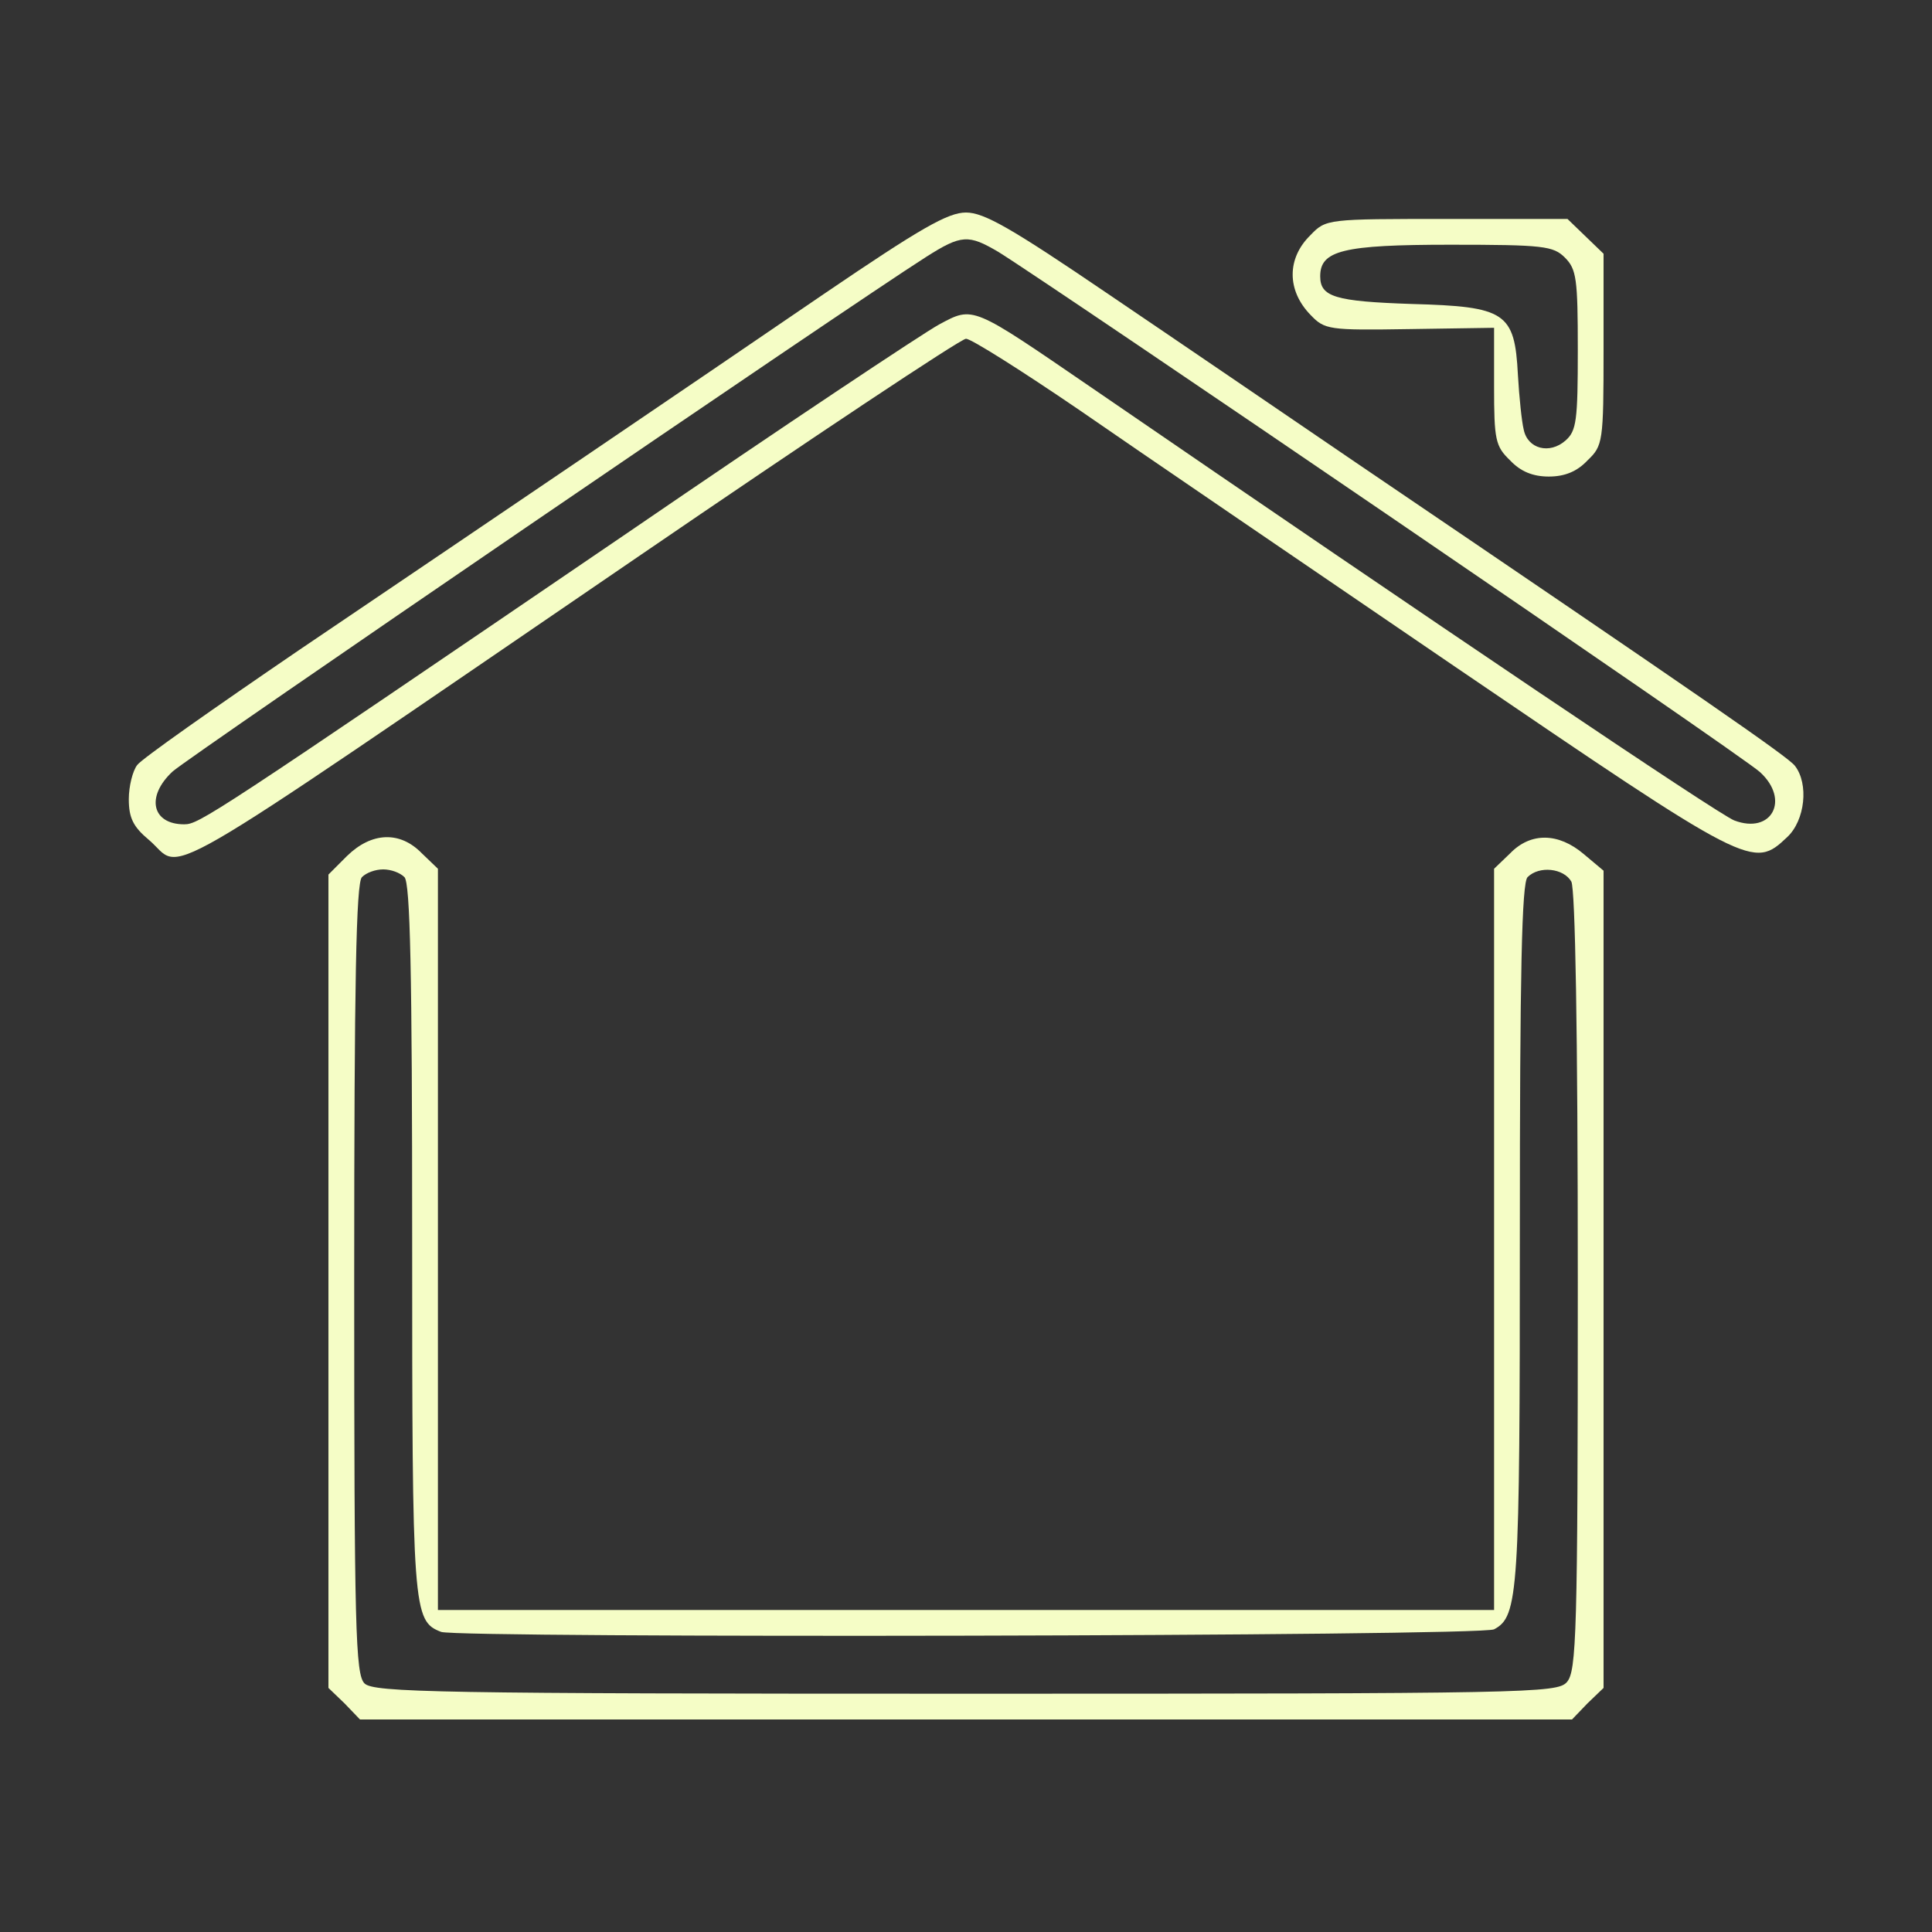 <?xml version="1.0" standalone="no"?>
<!DOCTYPE svg PUBLIC "-//W3C//DTD SVG 20010904//EN"
 "http://www.w3.org/TR/2001/REC-SVG-20010904/DTD/svg10.dtd">
<svg version="1.0" xmlns="http://www.w3.org/2000/svg"
 width="300pt" height="300pt" viewBox="0 0 300 300"
 preserveAspectRatio="xMidYMid meet">
<rect x="0" y="0" width="300" height="300" fill="#333333" stroke="none"/>
<g transform="translate(0,300) scale(0.1,-0.1)"
fill="#F5FDC6" stroke="none">
<path d="M1280 2544 c-224 -153 -494 -336 -815 -553 -132 -90 -246 -170 -252
-179 -7 -9 -13 -33 -13 -53 0 -29 7 -43 31 -63 57 -48 -17 -91 759 439 272
186 502 339 510 339 8 0 87 -50 175 -110 88 -61 351 -240 584 -399 460 -313
463 -315 516 -265 28 26 34 83 12 111 -11 14 -135 100 -682 471 -110 75 -283
193 -385 262 -150 102 -192 126 -220 126 -28 0 -70 -24 -220 -126z m270 65
c84 -52 1158 -784 1183 -808 47 -43 18 -97 -40 -75 -24 9 -463 305 -998 672
-187 128 -183 127 -237 98 -24 -13 -242 -158 -483 -323 -649 -442 -666 -453
-689 -453 -50 0 -60 43 -18 82 24 22 1049 722 1170 799 55 35 66 35 112 8z"/>
<path d="M2035 2635 c-37 -36 -37 -86 0 -124 22 -23 28 -24 154 -22 l131 2 0
-91 c0 -83 2 -93 25 -115 16 -17 35 -25 60 -25 25 0 44 8 60 25 24 23 25 28
25 173 l0 148 -28 27 -28 27 -188 0 c-185 0 -187 0 -211 -25z m395 -35 c18
-18 20 -33 20 -143 0 -110 -2 -126 -19 -141 -25 -22 -59 -13 -65 17 -3 12 -7
50 -9 85 -5 97 -19 106 -165 110 -119 4 -142 11 -142 43 0 40 35 49 202 49
145 0 160 -2 178 -20z"/>
<path d="M539 1671 l-29 -29 0 -632 0 -631 25 -24 24 -25 941 0 941 0 24 25
25 24 0 635 0 634 -31 26 c-39 33 -82 34 -114 1 l-25 -24 0 -576 0 -575 -820
0 -820 0 0 575 0 576 -25 24 c-34 35 -78 33 -116 -4z m89 -33 c9 -9 12 -147
12 -560 0 -580 1 -595 45 -612 28 -10 1614 -7 1635 4 38 20 40 56 40 614 0
408 3 545 12 554 18 18 56 14 68 -7 6 -13 10 -226 10 -622 0 -547 -2 -604 -17
-621 -15 -17 -57 -18 -934 -18 -821 0 -919 2 -933 16 -14 14 -16 84 -16 628 0
463 3 615 12 624 7 7 21 12 33 12 12 0 26 -5 33 -12z"/>
</g>
</svg>
